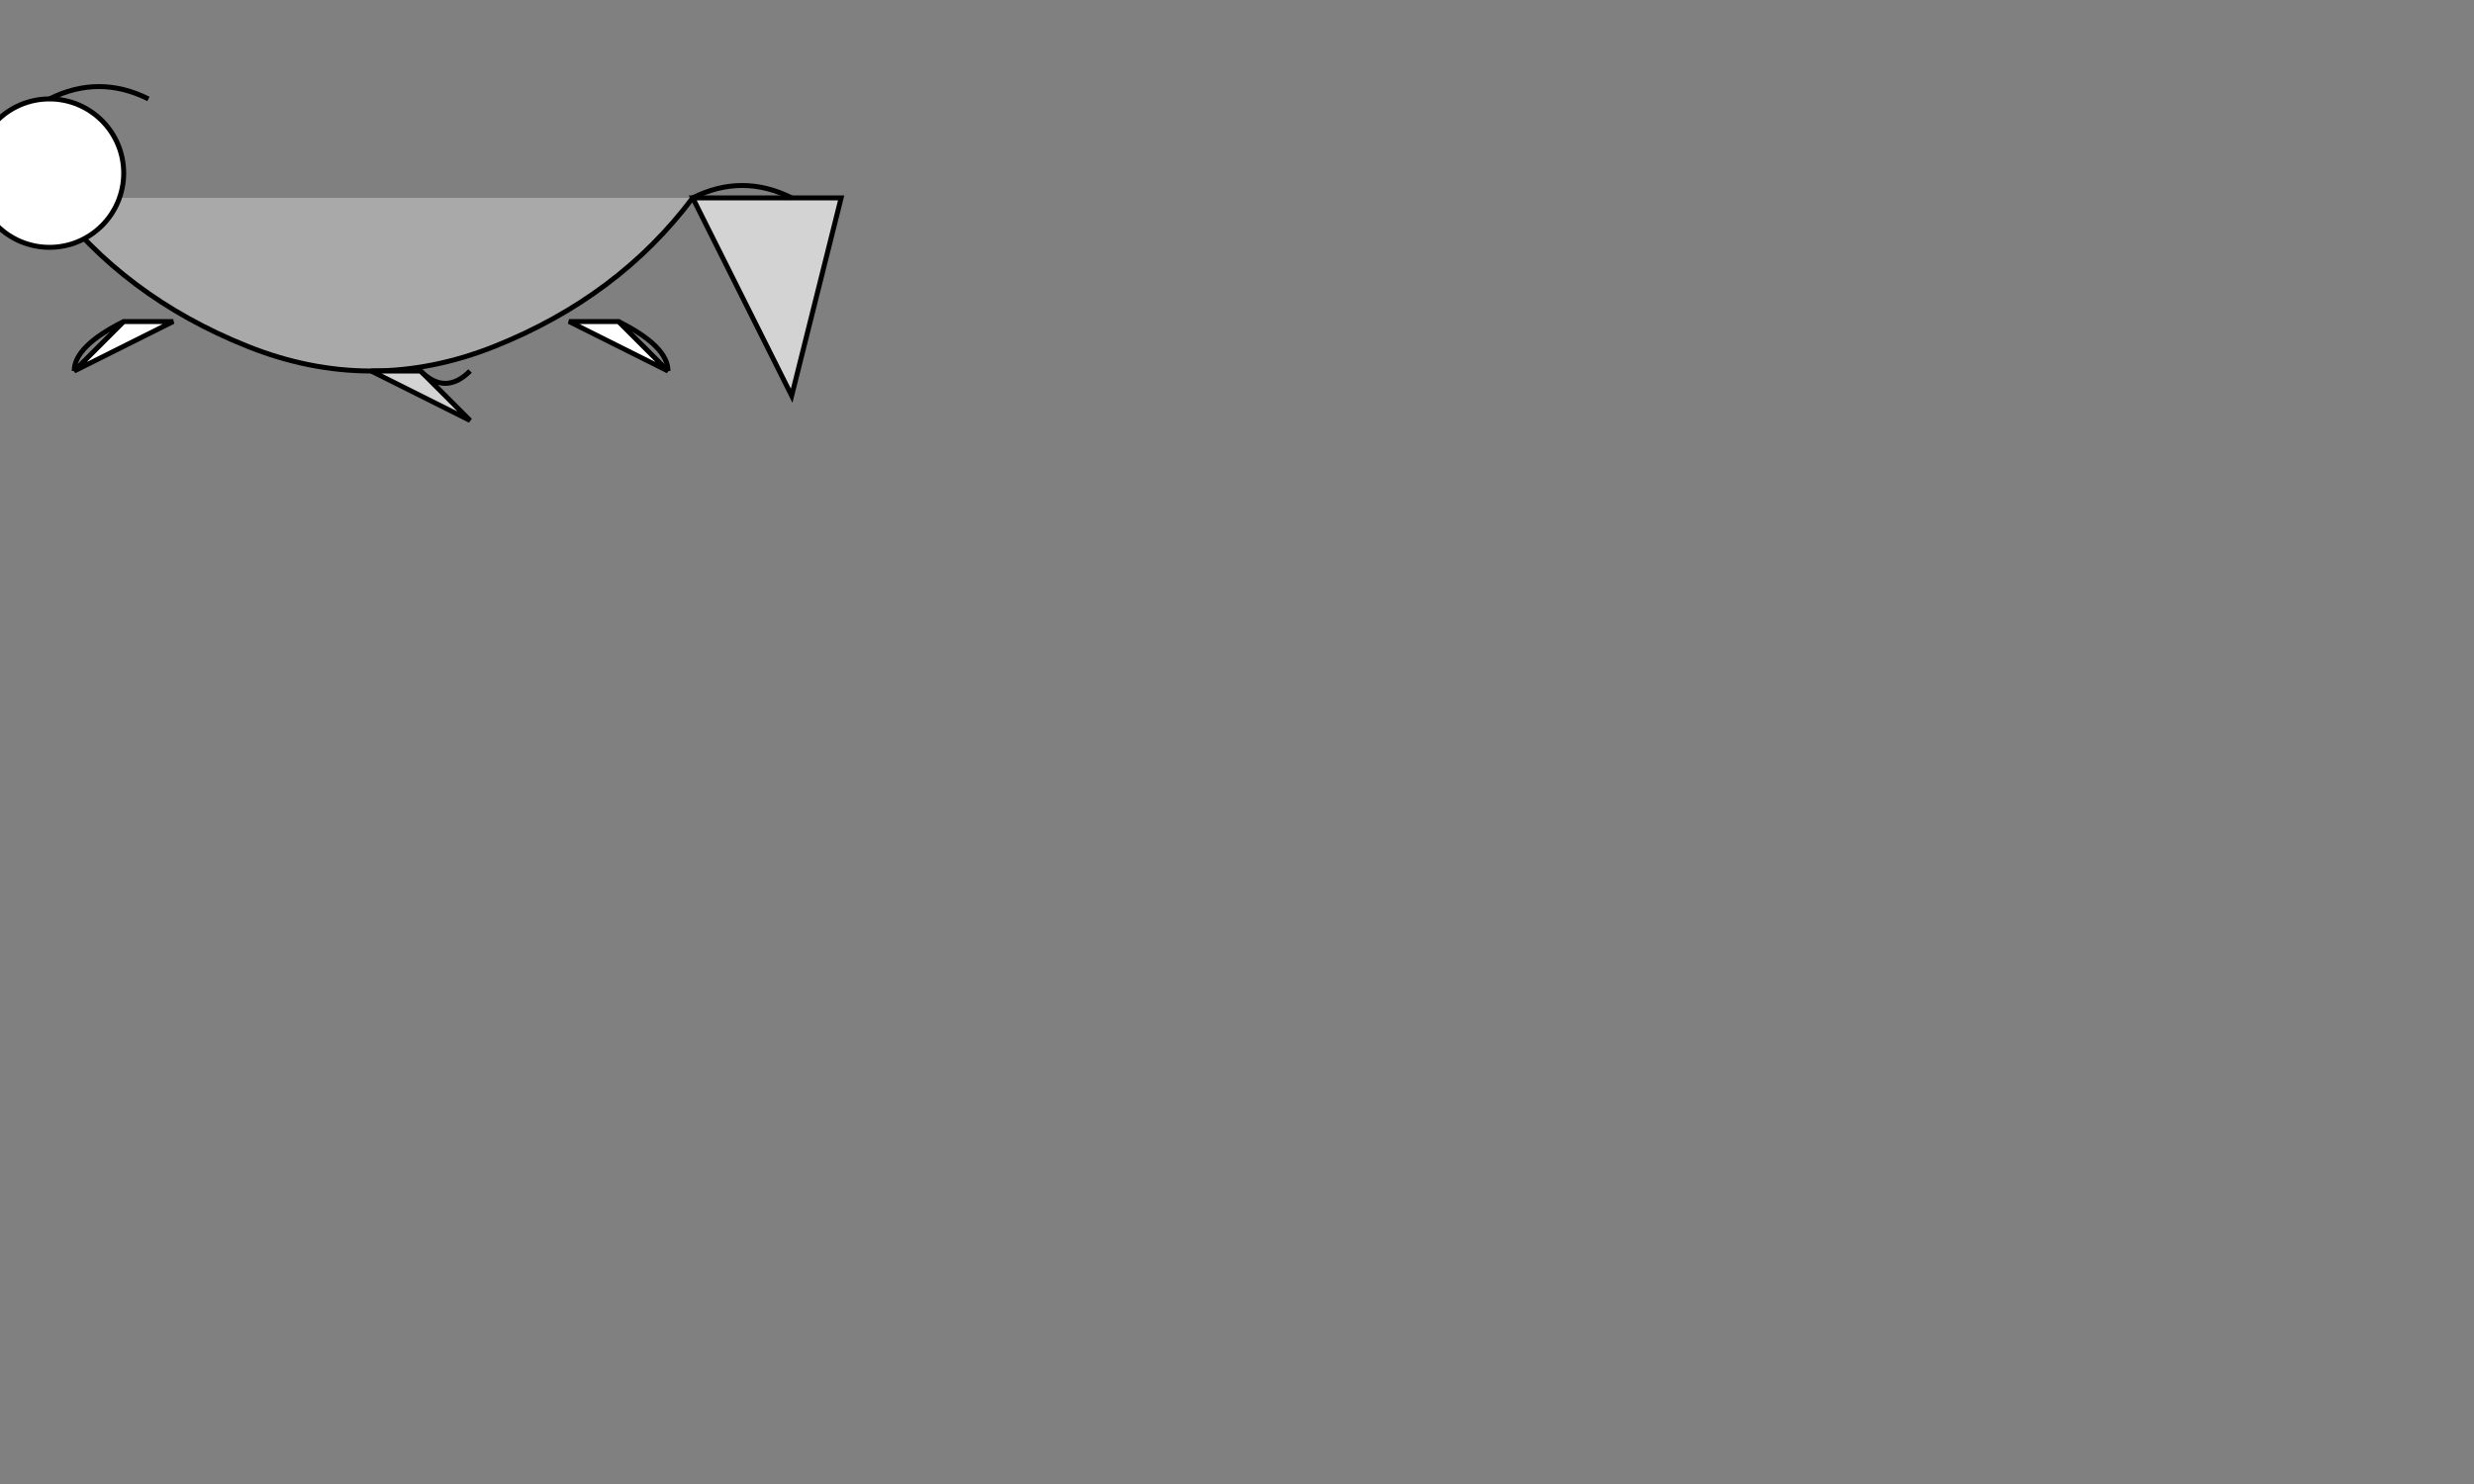 <svg width="500" height="300" xmlns="http://www.w3.org/2000/svg">

  <rect width="100%" height="100%" fill="#808080" stroke="none"/>

  <!-- Body -->
  <path d="M10,40 Q25,60 50,70 Q75,80 100,70 Q125,60 140,40" stroke="black" fill="darkgrey"/>

  <!-- Head -->
  <circle cx="10" cy="35" r="15" stroke="black" fill="white"/>
  <path d="M10,20 Q20,15 30,20" stroke="black" fill="transparent"/>

  <!-- Tail Fin -->
  <polygon points="140,40 160,80 170,40" stroke="black" fill="lightgrey"/>
  <path d="M140,40 Q150,35 160,40" stroke="black" fill="transparent"/>

  <!-- Dorsal Fin -->
  <polygon points="85,75 95,85 75,75" stroke="black" fill="lightgrey"/>
  <path d="M85,75 Q90,80 95,75" stroke="black" fill="transparent"/>

  <!-- Pectoral Fins (Left) -->
  <polygon points="25,65 15,75 35,65" stroke="black" fill="white"/>
  <path d="M25,65 Q15,70 15,75" stroke="black" fill="transparent"/>

  <!-- Pectoral Fins (Right) -->
  <polygon points="125,65 135,75 115,65" stroke="black" fill="white"/>
  <path d="M125,65 Q135,70 135,75" stroke="black" fill="transparent"/>

</svg>